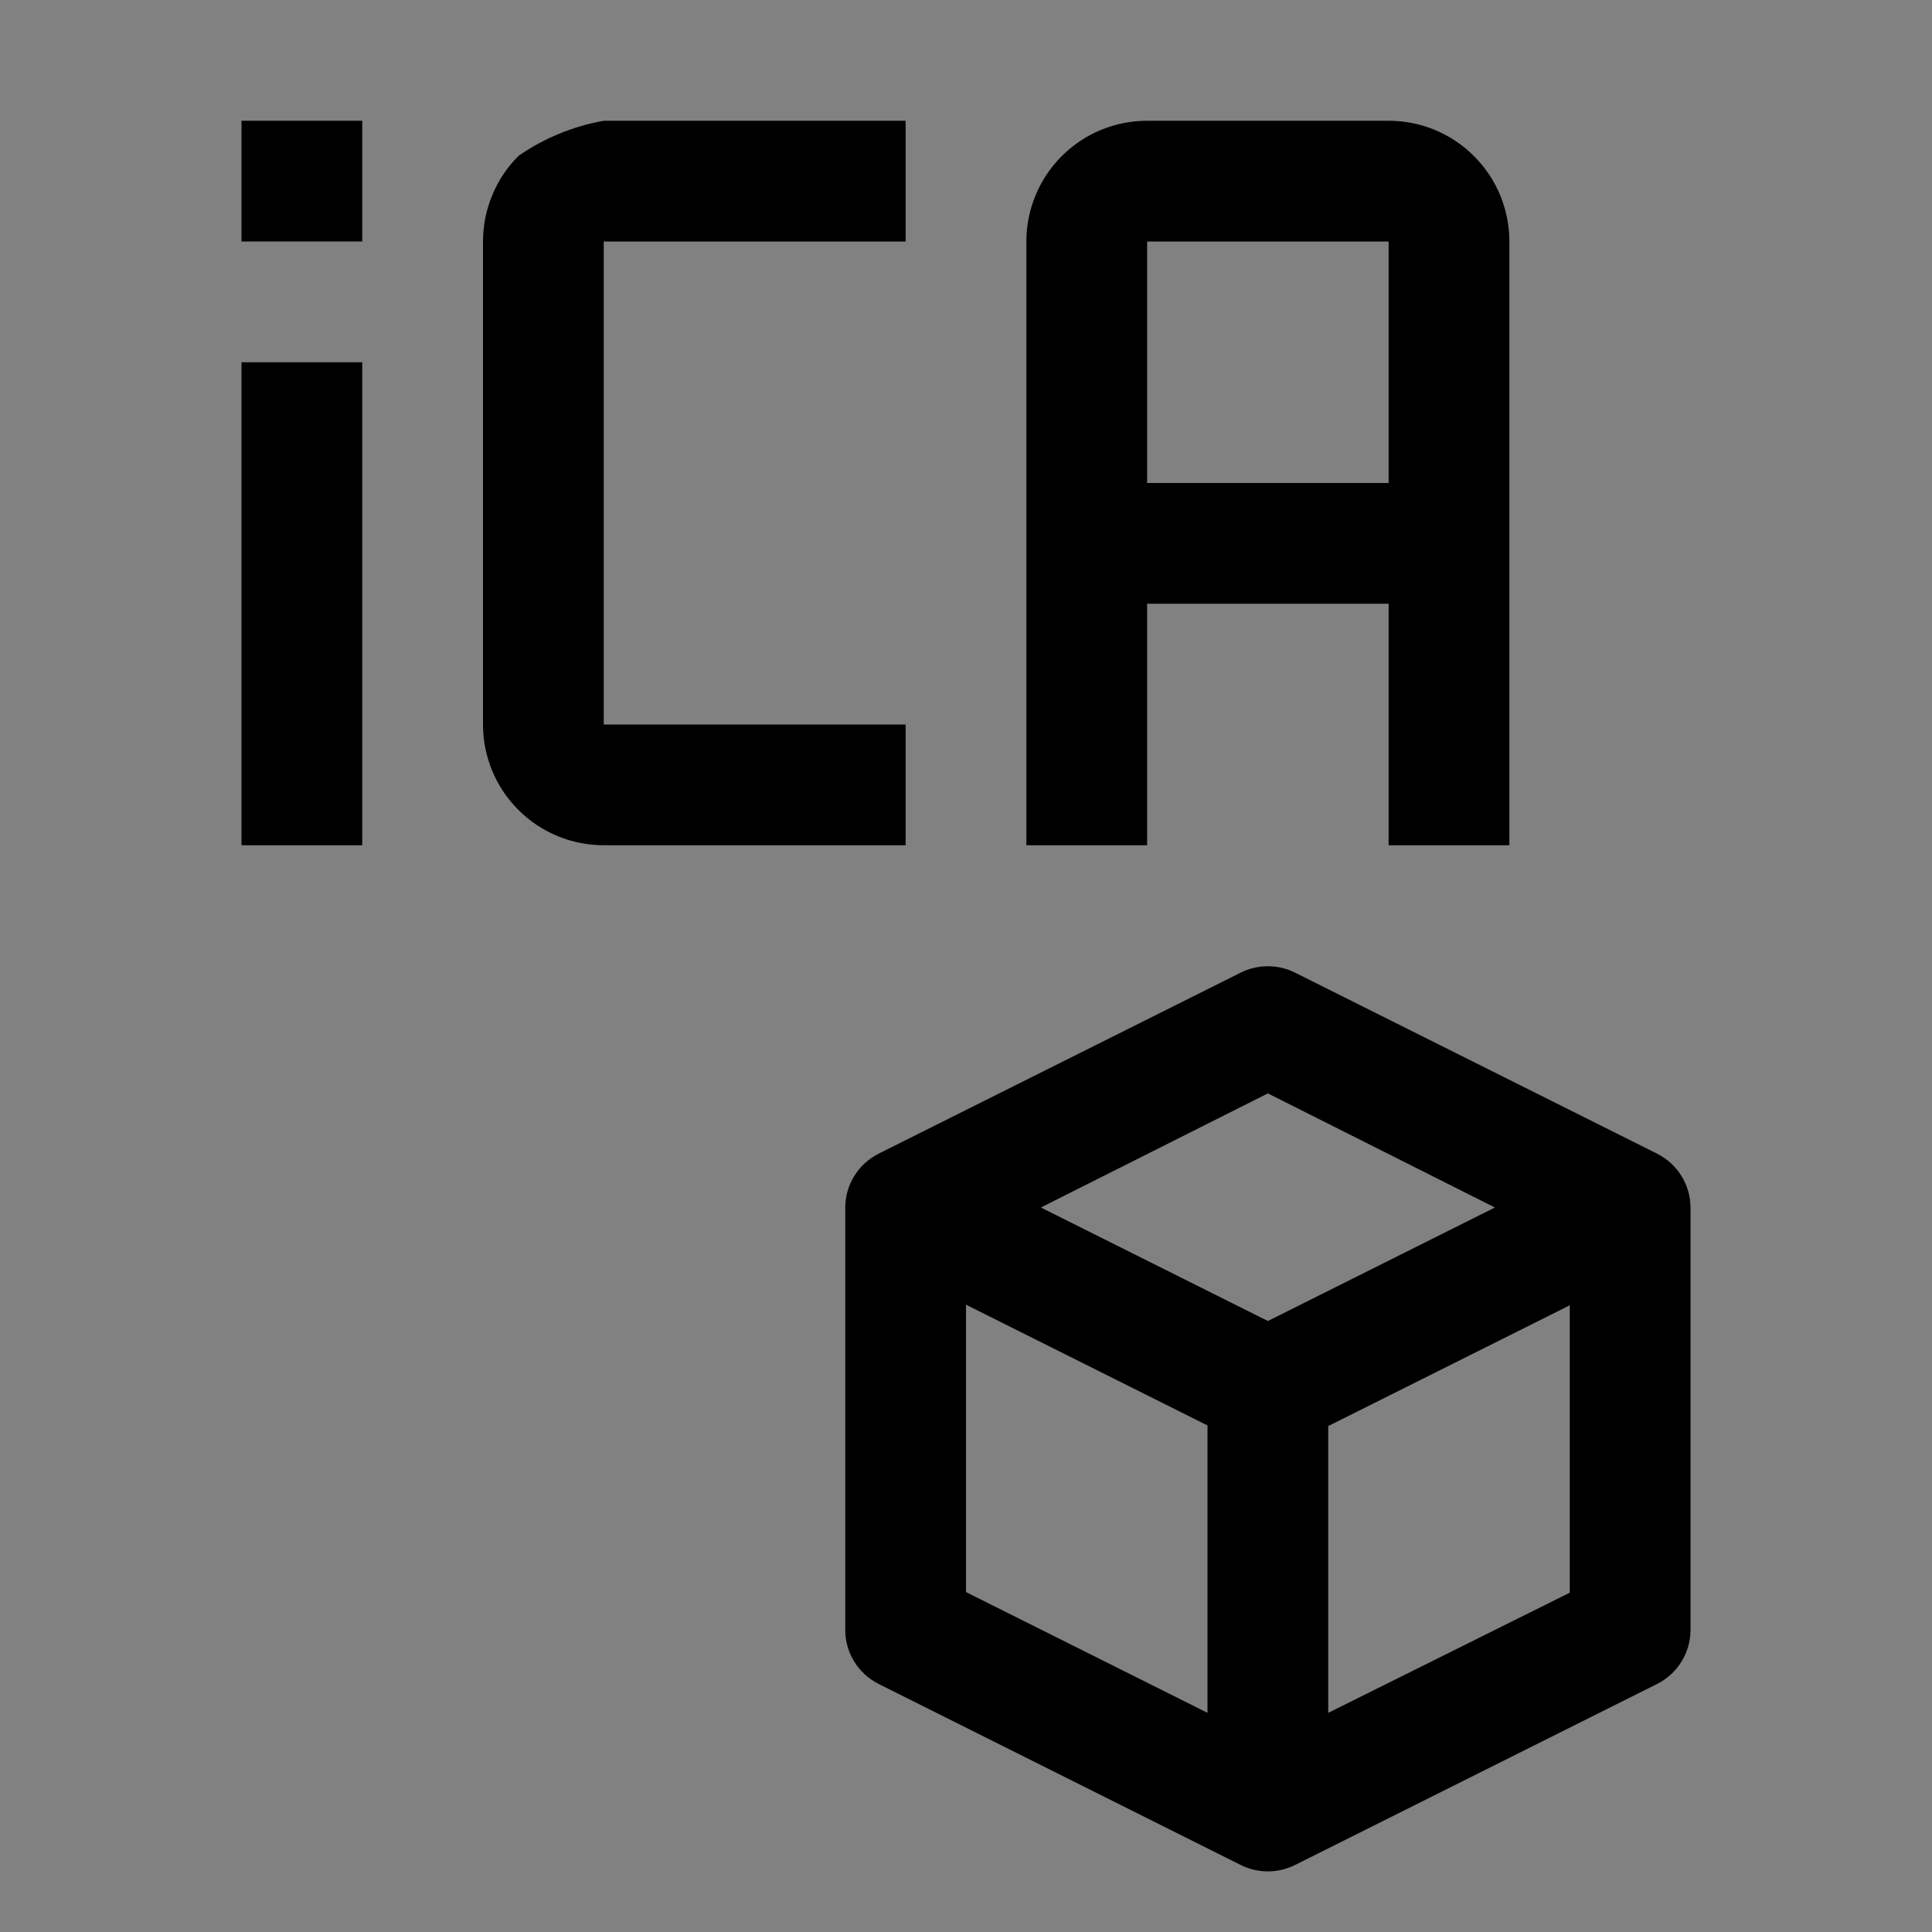 <svg viewBox="0 0 16 16" fill="none" xmlns="http://www.w3.org/2000/svg">
<rect x="0" y="0" width="16" height="16" fill="#808080" stroke="none"/>
<rect width="16" height="16" fill="white" fill-opacity="0.01" style="mix-blend-mode:multiply"/>
<path d="M7.5 7H5C4.735 7 4.48 6.895 4.293 6.707C4.105 6.52 4 6.265 4 6V2C4 1.868 4.026 1.737 4.077 1.616C4.127 1.494 4.201 1.383 4.295 1.29C4.506 1.144 4.747 1.045 5 1H7.5V2H5V6H7.5V7Z" fill="currentColor"/>
<path d="M3 3H2V7H3V3Z" fill="currentColor"/>
<path d="M3 1H2V2H3V1Z" fill="currentColor"/>
<path d="M13.725 9.555L10.725 8.055C10.655 8.02 10.578 8.002 10.5 8.002C10.422 8.002 10.345 8.02 10.275 8.055L7.275 9.555C7.193 9.597 7.123 9.66 7.075 9.739C7.026 9.817 7 9.908 7 10V13.5C7 13.592 7.026 13.683 7.075 13.761C7.123 13.84 7.193 13.903 7.275 13.945L10.275 15.445C10.345 15.48 10.422 15.498 10.5 15.498C10.578 15.498 10.655 15.48 10.725 15.445L13.725 13.945C13.807 13.903 13.877 13.84 13.925 13.761C13.974 13.683 14 13.592 14 13.5V10C14 9.908 13.974 9.817 13.925 9.739C13.877 9.66 13.807 9.597 13.725 9.555ZM10.5 9.055L12.38 10L10.5 10.94L8.62 10L10.5 9.055ZM8 10.805L10 11.805V14.185L8 13.185V10.805ZM11 14.185V11.81L13 10.81V13.19L11 14.185Z" fill="currentColor"/>
<path d="M11.5 1H9.5C9.235 1 8.98 1.105 8.793 1.293C8.605 1.48 8.5 1.735 8.5 2V7H9.5V5H11.5V7H12.5V2C12.5 1.735 12.395 1.48 12.207 1.293C12.02 1.105 11.765 1 11.5 1ZM9.5 4V2H11.5V4H9.5Z" fill="currentColor"/>
</svg>
